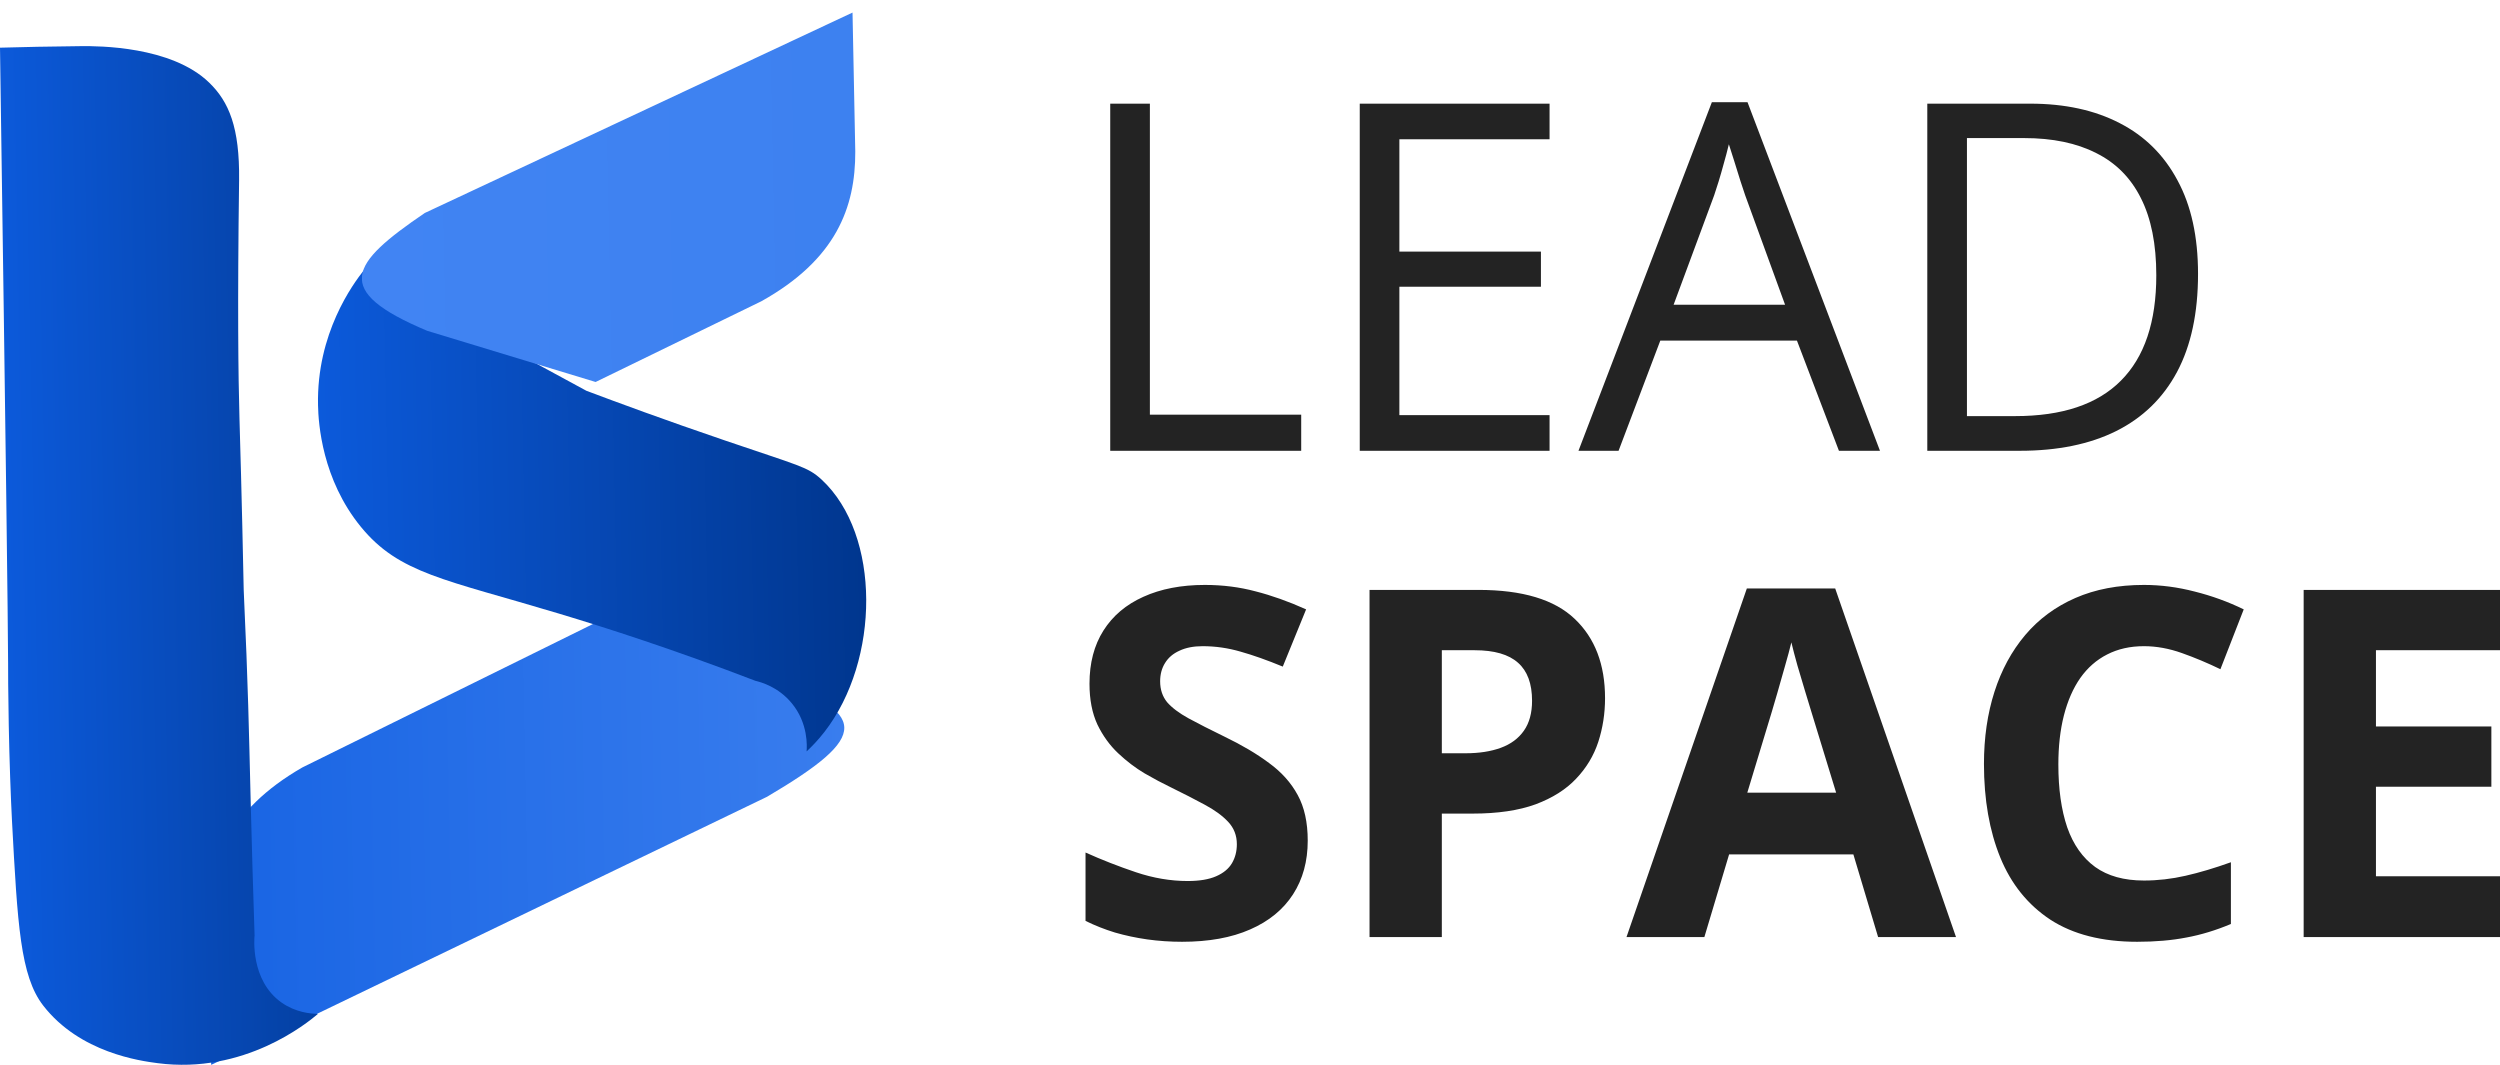 <svg width="108" height="46" viewBox="0 0 108 46" fill="none" xmlns="http://www.w3.org/2000/svg">
<path d="M47.962 19.474V4.478H49.675V17.914H56.212V19.474H47.962ZM66.941 19.474H58.741V4.478H66.941V6.016H60.453V10.868H66.568V12.386H60.453V17.935H66.941V19.474ZM79.442 19.474L77.628 14.714H71.725L69.922 19.474H68.19L73.952 4.416H75.493L81.215 19.474H79.442ZM77.115 13.165L75.392 8.437C75.352 8.314 75.285 8.112 75.191 7.832C75.103 7.551 75.013 7.261 74.919 6.96C74.825 6.659 74.748 6.416 74.687 6.232C74.62 6.512 74.546 6.792 74.465 7.073C74.391 7.346 74.317 7.603 74.244 7.842C74.17 8.074 74.106 8.273 74.052 8.437L72.3 13.165H77.115ZM94.955 11.832C94.955 13.521 94.653 14.933 94.048 16.068C93.444 17.197 92.567 18.048 91.419 18.622C90.277 19.19 88.89 19.474 87.259 19.474H83.259V4.478H87.702C89.199 4.478 90.489 4.758 91.57 5.319C92.651 5.873 93.484 6.696 94.068 7.791C94.659 8.878 94.955 10.225 94.955 11.832ZM93.152 11.893C93.152 10.546 92.93 9.435 92.487 8.56C92.05 7.685 91.406 7.035 90.552 6.611C89.707 6.18 88.669 5.965 87.44 5.965H84.972V17.976H87.057C89.085 17.976 90.606 17.467 91.62 16.448C92.641 15.429 93.152 13.911 93.152 11.893ZM56.494 36.316C56.494 37.205 56.283 37.977 55.86 38.634C55.437 39.291 54.819 39.797 54.006 40.152C53.2 40.508 52.22 40.685 51.065 40.685C50.554 40.685 50.054 40.651 49.564 40.583C49.08 40.514 48.614 40.415 48.164 40.285C47.721 40.149 47.297 39.981 46.895 39.783V36.829C47.593 37.143 48.318 37.427 49.07 37.68C49.822 37.933 50.568 38.06 51.307 38.06C51.817 38.06 52.227 37.991 52.536 37.855C52.851 37.718 53.079 37.53 53.221 37.29C53.361 37.051 53.432 36.778 53.432 36.47C53.432 36.094 53.308 35.772 53.059 35.506C52.811 35.239 52.468 34.989 52.032 34.757C51.602 34.524 51.115 34.275 50.571 34.008C50.229 33.844 49.856 33.646 49.453 33.413C49.05 33.174 48.667 32.883 48.305 32.541C47.942 32.199 47.643 31.786 47.408 31.3C47.18 30.808 47.066 30.22 47.066 29.536C47.066 28.64 47.267 27.874 47.67 27.238C48.073 26.602 48.647 26.117 49.393 25.782C50.145 25.44 51.031 25.269 52.052 25.269C52.818 25.269 53.546 25.361 54.238 25.546C54.936 25.724 55.665 25.983 56.424 26.325L55.416 28.797C54.738 28.517 54.13 28.302 53.593 28.151C53.056 27.994 52.509 27.915 51.951 27.915C51.562 27.915 51.23 27.98 50.954 28.11C50.679 28.233 50.471 28.411 50.329 28.643C50.188 28.869 50.118 29.132 50.118 29.433C50.118 29.789 50.219 30.09 50.42 30.336C50.628 30.575 50.937 30.808 51.347 31.033C51.763 31.259 52.28 31.522 52.898 31.823C53.65 32.186 54.292 32.565 54.822 32.962C55.359 33.352 55.773 33.813 56.061 34.346C56.35 34.873 56.494 35.529 56.494 36.316ZM63.868 25.484C65.769 25.484 67.155 25.901 68.028 26.736C68.901 27.563 69.338 28.705 69.338 30.162C69.338 30.818 69.241 31.447 69.046 32.049C68.851 32.644 68.532 33.174 68.089 33.639C67.652 34.104 67.068 34.473 66.336 34.747C65.604 35.013 64.701 35.147 63.626 35.147H62.287V40.48H59.164V25.484H63.868ZM63.707 28.09H62.287V32.541H63.314C63.898 32.541 64.405 32.463 64.835 32.305C65.265 32.148 65.597 31.902 65.832 31.567C66.067 31.232 66.185 30.801 66.185 30.274C66.185 29.536 65.984 28.989 65.581 28.633C65.178 28.271 64.553 28.09 63.707 28.09ZM81.134 40.48L80.066 36.911H74.697L73.629 40.48H70.265L75.463 25.423H79.281L84.499 40.48H81.134ZM79.321 34.244L78.253 30.756C78.186 30.524 78.095 30.227 77.981 29.864C77.873 29.495 77.763 29.122 77.648 28.746C77.541 28.363 77.454 28.032 77.387 27.751C77.32 28.032 77.225 28.38 77.105 28.797C76.99 29.208 76.879 29.597 76.772 29.967C76.665 30.336 76.587 30.599 76.54 30.756L75.483 34.244H79.321ZM92.618 27.915C92.02 27.915 91.49 28.035 91.026 28.274C90.569 28.507 90.183 28.845 89.868 29.29C89.559 29.734 89.324 30.271 89.162 30.9C89.001 31.529 88.921 32.237 88.921 33.023C88.921 34.083 89.048 34.989 89.304 35.742C89.565 36.487 89.968 37.058 90.512 37.454C91.056 37.844 91.758 38.039 92.618 38.039C93.215 38.039 93.813 37.971 94.411 37.834C95.015 37.697 95.67 37.502 96.375 37.249V39.916C95.724 40.19 95.082 40.385 94.451 40.501C93.82 40.624 93.111 40.685 92.325 40.685C90.808 40.685 89.559 40.367 88.578 39.731C87.604 39.089 86.882 38.193 86.412 37.044C85.942 35.889 85.707 34.541 85.707 33.003C85.707 31.868 85.858 30.828 86.161 29.884C86.463 28.941 86.906 28.124 87.49 27.433C88.075 26.742 88.796 26.209 89.656 25.833C90.516 25.457 91.503 25.269 92.618 25.269C93.35 25.269 94.082 25.365 94.814 25.556C95.552 25.741 96.257 25.997 96.929 26.325L95.922 28.91C95.371 28.643 94.817 28.411 94.26 28.213C93.702 28.014 93.155 27.915 92.618 27.915ZM108 40.48H99.518V25.484H108V28.09H102.641V31.382H107.627V33.988H102.641V37.855H108V40.48Z" fill="#232323"/>
<path d="M9.123 46.002L33.138 34.42C37.608 31.78 37.596 30.842 33.035 29.172C30.589 27.409 28.15 26.105 25.747 26.893L13.063 33.153C9.826 35.014 8.992 37.337 9 39.819L9.123 46.002Z" fill="url(#paint0_linear_1_618)"/>
<path d="M15.724 11.668C15.251 12.265 13.669 14.405 13.739 17.509C13.754 18.292 13.913 20.707 15.588 22.757C17.244 24.784 19.217 25.024 24.152 26.509C26.188 27.122 29.111 28.059 32.635 29.412C32.883 29.47 33.624 29.676 34.202 30.377C34.923 31.249 34.861 32.249 34.845 32.462C35.043 32.276 35.326 31.994 35.62 31.614C38.017 28.524 38.067 23.106 35.493 20.718C34.888 20.16 34.527 20.125 31.34 19.036C28.723 18.145 26.637 17.373 25.331 16.881C22.128 15.141 18.926 13.405 15.724 11.668Z" fill="url(#paint1_linear_1_618)"/>
<path d="M0 2.06C0.366 2.048 0.928 2.036 1.617 2.021C2.536 2.005 3.357 1.993 3.536 1.993C4.217 1.989 7.398 1.981 9.035 3.568C9.891 4.396 10.356 5.506 10.329 7.782C10.257 13.196 10.293 16.256 10.345 18.078C10.361 18.607 10.448 21.519 10.528 25.478C10.583 26.934 10.583 26.616 10.647 28.271C10.774 31.573 10.778 33.025 10.906 37.45C10.926 38.142 10.958 39.164 10.998 40.414C10.989 40.493 10.806 42.347 12.156 43.306C12.765 43.736 13.414 43.795 13.737 43.799C13.263 44.201 10.547 46.421 6.805 45.928C6.08 45.833 3.452 45.486 1.867 43.441C0.876 42.164 0.757 39.932 0.518 35.464C0.466 34.466 0.406 32.858 0.378 31.315C0.35 29.93 0.35 28.908 0.35 28.645C0.342 26.787 0.263 20.163 0 2.06Z" fill="url(#paint2_linear_1_618)"/>
<path d="M36.829 0.543L18.352 9.2C15.123 11.395 14.31 12.55 18.455 14.291L25.73 16.502L32.89 13.015C36.123 11.21 36.955 8.956 36.948 6.548L36.829 0.543Z" fill="url(#paint3_linear_1_618)"/>
<defs>
<linearGradient id="paint0_linear_1_618" x1="8.938" y1="36.523" x2="36.565" y2="35.981" gradientUnits="userSpaceOnUse">
<stop stop-color="#3B7CE7"/>
<stop offset="1.38522e-07" stop-color="#1864E3"/>
<stop offset="1" stop-color="#397DEE"/>
</linearGradient>
<linearGradient id="paint1_linear_1_618" x1="13.835" y1="22.294" x2="37.337" y2="21.819" gradientUnits="userSpaceOnUse">
<stop stop-color="#0C5ADB"/>
<stop offset="1" stop-color="#00368E"/>
</linearGradient>
<linearGradient id="paint2_linear_1_618" x1="0.232" y1="24.104" x2="13.334" y2="23.839" gradientUnits="userSpaceOnUse">
<stop stop-color="#0C5ADB"/>
<stop offset="1" stop-color="#0440A2"/>
</linearGradient>
<linearGradient id="paint3_linear_1_618" x1="15.567" y1="8.838" x2="36.987" y2="8.405" gradientUnits="userSpaceOnUse">
<stop stop-color="#0C5ADB"/>
<stop offset="1.38522e-07" stop-color="#4184F3"/>
<stop offset="1" stop-color="#3D81F0"/>
</linearGradient>
</defs>
</svg>
